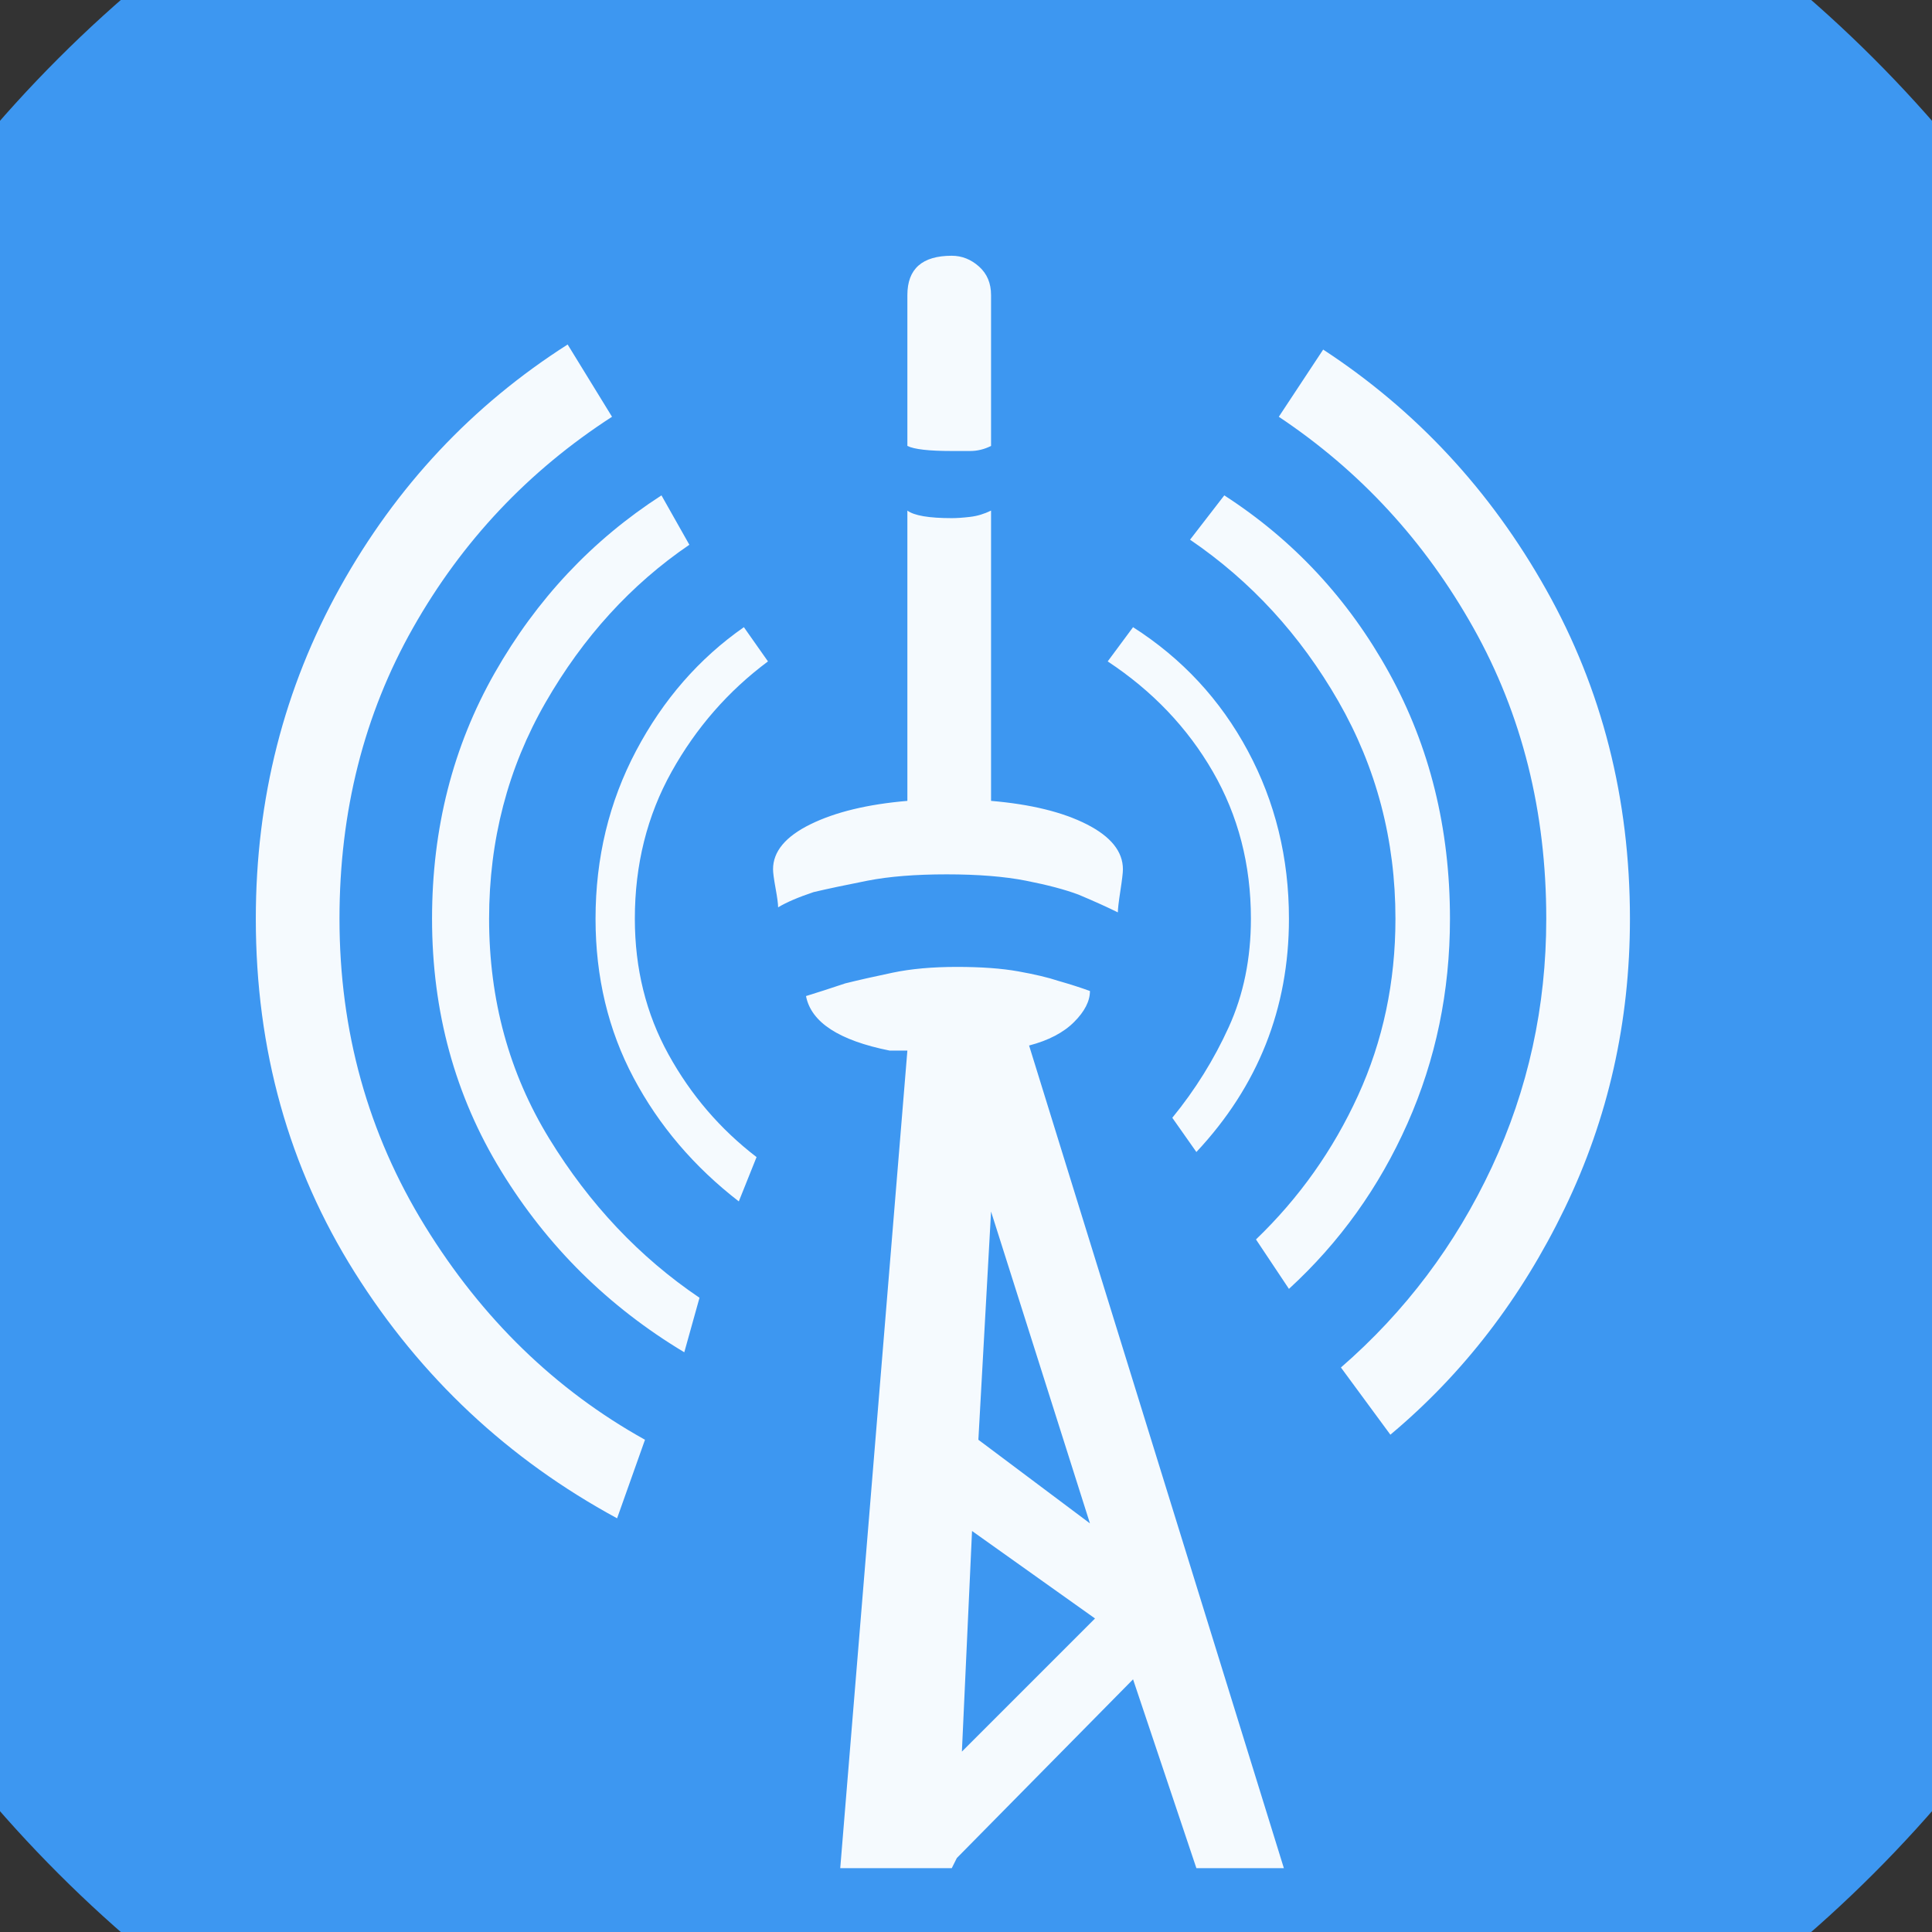 <?xml version="1.0" encoding="UTF-8" standalone="no"?>
<svg width="11.289mm" height="11.289mm"
 viewBox="0 0 32 32"
 xmlns="http://www.w3.org/2000/svg" xmlns:xlink="http://www.w3.org/1999/xlink"  version="1.2" baseProfile="tiny">
<rect x="0" y="0" width="32" height="32" fill="#333333" stroke="none"/>
<title>Qt SVG Document</title>
<desc>Generated with Qt</desc>
<defs>
</defs>
<g fill="none" stroke="black" stroke-width="1" fill-rule="evenodd" stroke-linecap="square" stroke-linejoin="bevel" >

<g fill="#3d97f1" fill-opacity="1" stroke="none" transform="matrix(1,0,0,1,0,0)"
font-family="MS Shell Dlg 2" font-size="7.8" font-weight="400" font-style="normal" 
>
<path vector-effect="non-scaling-stroke" fill-rule="evenodd" d="M37.26,16 C37.26,27.741 27.741,37.26 16,37.26 C4.259,37.26 -5.26,27.741 -5.26,16 C-5.26,4.259 4.259,-5.26 16,-5.26 C27.741,-5.26 37.26,4.259 37.26,16 "/>
</g>

<g fill="#ffffff" fill-opacity="0.949" stroke="none" transform="matrix(1,0,0,1,16,13.165)"
font-family="MS Shell Dlg 2" font-size="7.8" font-weight="400" font-style="normal" 
>
<path vector-effect="none" fill-rule="evenodd" d="M0.415,-5.779 C0.303,-5.723 0.188,-5.695 0.069,-5.695 C-0.05,-5.695 -0.152,-5.695 -0.236,-5.695 C-0.614,-5.695 -0.859,-5.723 -0.971,-5.779 L-0.971,-8.278 C-0.971,-8.712 -0.726,-8.929 -0.236,-8.929 C-0.068,-8.929 0.083,-8.869 0.216,-8.75 C0.349,-8.631 0.415,-8.474 0.415,-8.278 L0.415,-5.779 M2.053,3.249 C2.053,3.417 1.965,3.588 1.79,3.763 C1.615,3.938 1.367,4.068 1.045,4.152 L5.265,17.778 L3.816,17.778 L2.767,14.65 L-0.152,17.61 L-0.236,17.778 L-2.083,17.778 L-0.971,4.236 L-1.265,4.236 C-2.104,4.068 -2.566,3.767 -2.65,3.333 C-2.468,3.277 -2.251,3.207 -2,3.123 C-1.776,3.067 -1.513,3.008 -1.212,2.945 C-0.911,2.882 -0.558,2.85 -0.152,2.85 C0.254,2.85 0.594,2.875 0.866,2.924 C1.139,2.973 1.36,3.025 1.528,3.081 C1.724,3.137 1.899,3.193 2.053,3.249 M2.137,13.642 L0.1,12.193 L-0.068,15.847 L2.137,13.642 M0.415,6.902 L0.205,10.682 L2.053,12.067 L0.415,6.902 M2.515,1.947 C2.347,1.863 2.13,1.765 1.864,1.653 C1.64,1.569 1.349,1.492 0.992,1.422 C0.635,1.352 0.198,1.317 -0.32,1.317 C-0.838,1.317 -1.275,1.352 -1.632,1.422 C-1.989,1.492 -2.286,1.555 -2.524,1.611 C-2.776,1.695 -2.972,1.779 -3.112,1.863 C-3.112,1.807 -3.126,1.702 -3.154,1.548 C-3.182,1.394 -3.196,1.289 -3.196,1.233 C-3.196,0.939 -2.99,0.691 -2.577,0.488 C-2.164,0.285 -1.629,0.156 -0.971,0.1 L-0.971,-4.708 C-0.859,-4.625 -0.614,-4.583 -0.236,-4.583 C-0.152,-4.583 -0.05,-4.59 0.069,-4.604 C0.188,-4.618 0.303,-4.653 0.415,-4.708 L0.415,0.1 C1.073,0.156 1.601,0.285 2,0.488 C2.399,0.691 2.599,0.939 2.599,1.233 C2.599,1.289 2.585,1.408 2.557,1.59 C2.529,1.772 2.515,1.891 2.515,1.947 M4.278,-4.96 C5.426,-4.219 6.336,-3.239 7.008,-2.021 C7.68,-0.803 8.016,0.555 8.016,2.052 C8.016,3.256 7.781,4.386 7.312,5.443 C6.843,6.5 6.189,7.413 5.349,8.183 L4.803,7.364 C5.517,6.678 6.08,5.884 6.493,4.981 C6.906,4.078 7.113,3.102 7.113,2.052 C7.113,0.75 6.798,-0.45 6.168,-1.549 C5.538,-2.647 4.719,-3.54 3.711,-4.226 L4.278,-4.96 M-7.899,2.052 C-7.899,3.396 -7.567,4.61 -6.902,5.695 C-6.237,6.78 -5.408,7.658 -4.414,8.33 L-4.666,9.233 C-5.926,8.477 -6.937,7.476 -7.7,6.23 C-8.463,4.985 -8.844,3.592 -8.844,2.052 C-8.844,0.555 -8.498,-0.803 -7.805,-2.021 C-7.112,-3.239 -6.192,-4.219 -5.044,-4.96 L-4.582,-4.142 C-5.548,-3.484 -6.342,-2.612 -6.965,-1.528 C-7.588,-0.443 -7.899,0.75 -7.899,2.052 M-10.377,2.052 C-10.377,3.914 -9.905,5.611 -8.96,7.144 C-8.015,8.677 -6.801,9.856 -5.317,10.682 L-5.779,11.983 C-7.584,11.004 -9.033,9.646 -10.125,7.91 C-11.217,6.174 -11.763,4.222 -11.763,2.052 C-11.763,0.065 -11.297,-1.766 -10.367,-3.438 C-9.436,-5.111 -8.179,-6.451 -6.598,-7.459 L-5.863,-6.262 C-7.249,-5.366 -8.347,-4.201 -9.159,-2.766 C-9.971,-1.332 -10.377,0.275 -10.377,2.052 M5.916,-7.375 C7.456,-6.367 8.688,-5.041 9.611,-3.396 C10.535,-1.752 10.997,0.065 10.997,2.052 C10.997,3.76 10.637,5.359 9.916,6.85 C9.195,8.341 8.233,9.59 7.029,10.598 L6.21,9.485 C7.274,8.561 8.107,7.455 8.709,6.167 C9.31,4.88 9.611,3.508 9.611,2.052 C9.611,0.275 9.209,-1.332 8.404,-2.766 C7.599,-4.201 6.525,-5.366 5.181,-6.262 L5.916,-7.375 M4.719,2.052 C4.719,1.156 4.509,0.345 4.089,-0.383 C3.669,-1.111 3.089,-1.72 2.347,-2.21 L2.767,-2.777 C3.578,-2.259 4.212,-1.577 4.667,-0.73 C5.122,0.117 5.349,1.044 5.349,2.052 C5.349,3.536 4.838,4.824 3.816,5.916 L3.417,5.349 C3.795,4.887 4.107,4.386 4.352,3.847 C4.597,3.309 4.719,2.71 4.719,2.052 M-3.28,-2.21 C-3.938,-1.72 -4.47,-1.111 -4.876,-0.383 C-5.282,0.345 -5.485,1.156 -5.485,2.052 C-5.485,2.878 -5.299,3.627 -4.928,4.299 C-4.558,4.971 -4.071,5.538 -3.469,6 L-3.763,6.734 C-4.505,6.16 -5.086,5.478 -5.506,4.687 C-5.926,3.896 -6.136,3.018 -6.136,2.052 C-6.136,1.044 -5.912,0.117 -5.464,-0.73 C-5.016,-1.577 -4.421,-2.259 -3.679,-2.777 L-3.28,-2.21"/>
</g>

<g fill="#3d97f1" fill-opacity="1" stroke="none" transform="matrix(1,0,0,1,0,0)"
font-family="MS Shell Dlg 2" font-size="7.8" font-weight="400" font-style="normal" 
>
</g>
</g>
</svg>
